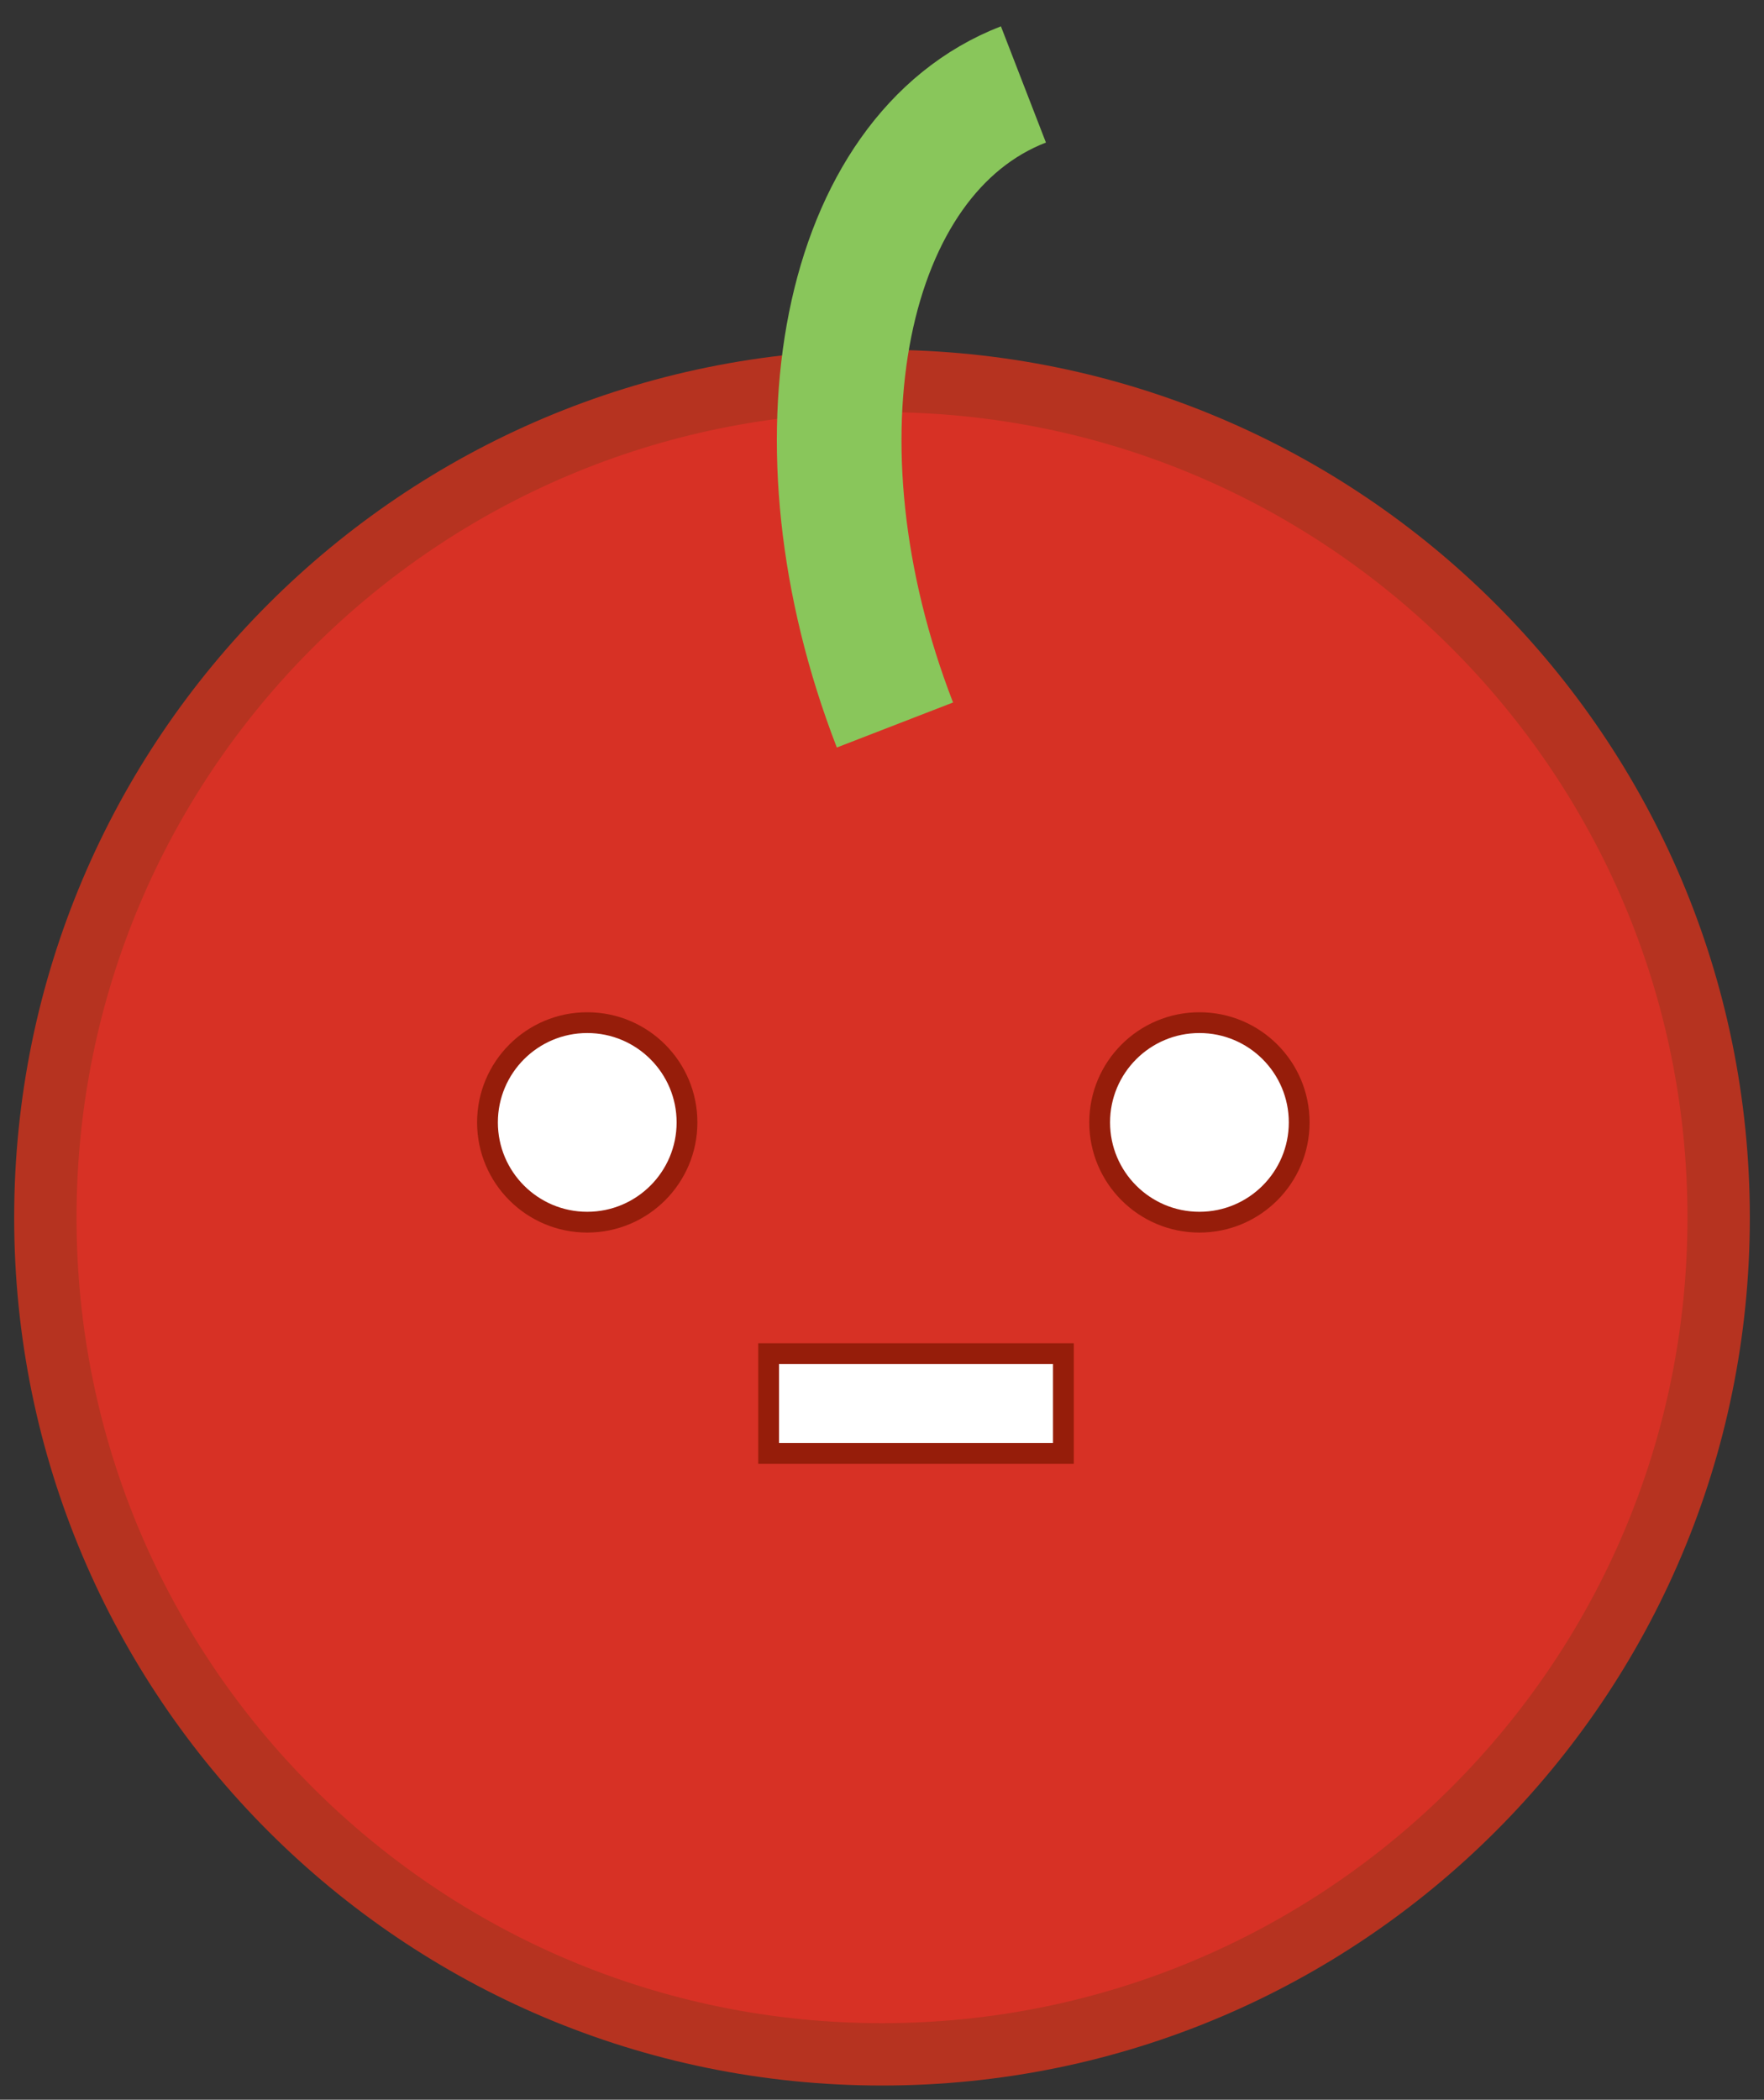 <svg width="389" height="463" xmlns="http://www.w3.org/2000/svg" xmlns:xlink="http://www.w3.org/1999/xlink" xml:space="preserve" overflow="hidden"><rect width="100%" height="100%" fill="#333333" stroke="none"/><g transform="translate(-2374 -169)"><g><path d="M2384 437.5C2384 335.603 2466.6 253 2568.5 253 2670.4 253 2753 335.603 2753 437.5 2753 539.396 2670.4 622 2568.5 622 2466.6 622 2384 539.396 2384 437.5Z" stroke="#B63320" stroke-width="13.75" stroke-linecap="butt" stroke-linejoin="miter" stroke-miterlimit="8" stroke-opacity="1" fill="#D73125" fill-rule="evenodd" fill-opacity="1"/><path d="M77.481 0C120.272-3.09484e-14 154.962 54.417 154.962 121.544" stroke="#89C65B" stroke-width="27.5" stroke-linecap="butt" stroke-linejoin="miter" stroke-miterlimit="8" stroke-opacity="1" fill="none" fill-rule="evenodd" transform="matrix(-0.932 0.361 0.361 0.932 2671.9 159.648)"/><path d="M2481.5 416.5C2481.5 404.35 2491.35 394.5 2503.5 394.5 2515.65 394.5 2525.5 404.35 2525.5 416.5 2525.5 428.65 2515.65 438.5 2503.5 438.5 2491.35 438.5 2481.5 428.65 2481.5 416.5Z" stroke="#961D0A" stroke-width="4.583" stroke-linecap="butt" stroke-linejoin="miter" stroke-miterlimit="8" stroke-opacity="1" fill="#FFFFFF" fill-rule="evenodd" fill-opacity="1"/><path d="M2616.5 416.5C2616.5 404.35 2626.35 394.5 2638.5 394.5 2650.65 394.5 2660.5 404.35 2660.5 416.5 2660.5 428.65 2650.65 438.5 2638.5 438.5 2626.35 438.5 2616.5 428.65 2616.5 416.5Z" stroke="#961D0A" stroke-width="4.583" stroke-linecap="butt" stroke-linejoin="miter" stroke-miterlimit="8" stroke-opacity="1" fill="#FFFFFF" fill-rule="evenodd" fill-opacity="1"/><rect x="2543.5" y="467.5" width="65" height="22" stroke="#961D0A" stroke-width="4.583" stroke-linecap="butt" stroke-linejoin="miter" stroke-miterlimit="8" stroke-opacity="1" fill="#FFFFFF" fill-opacity="1"/></g></g></svg>